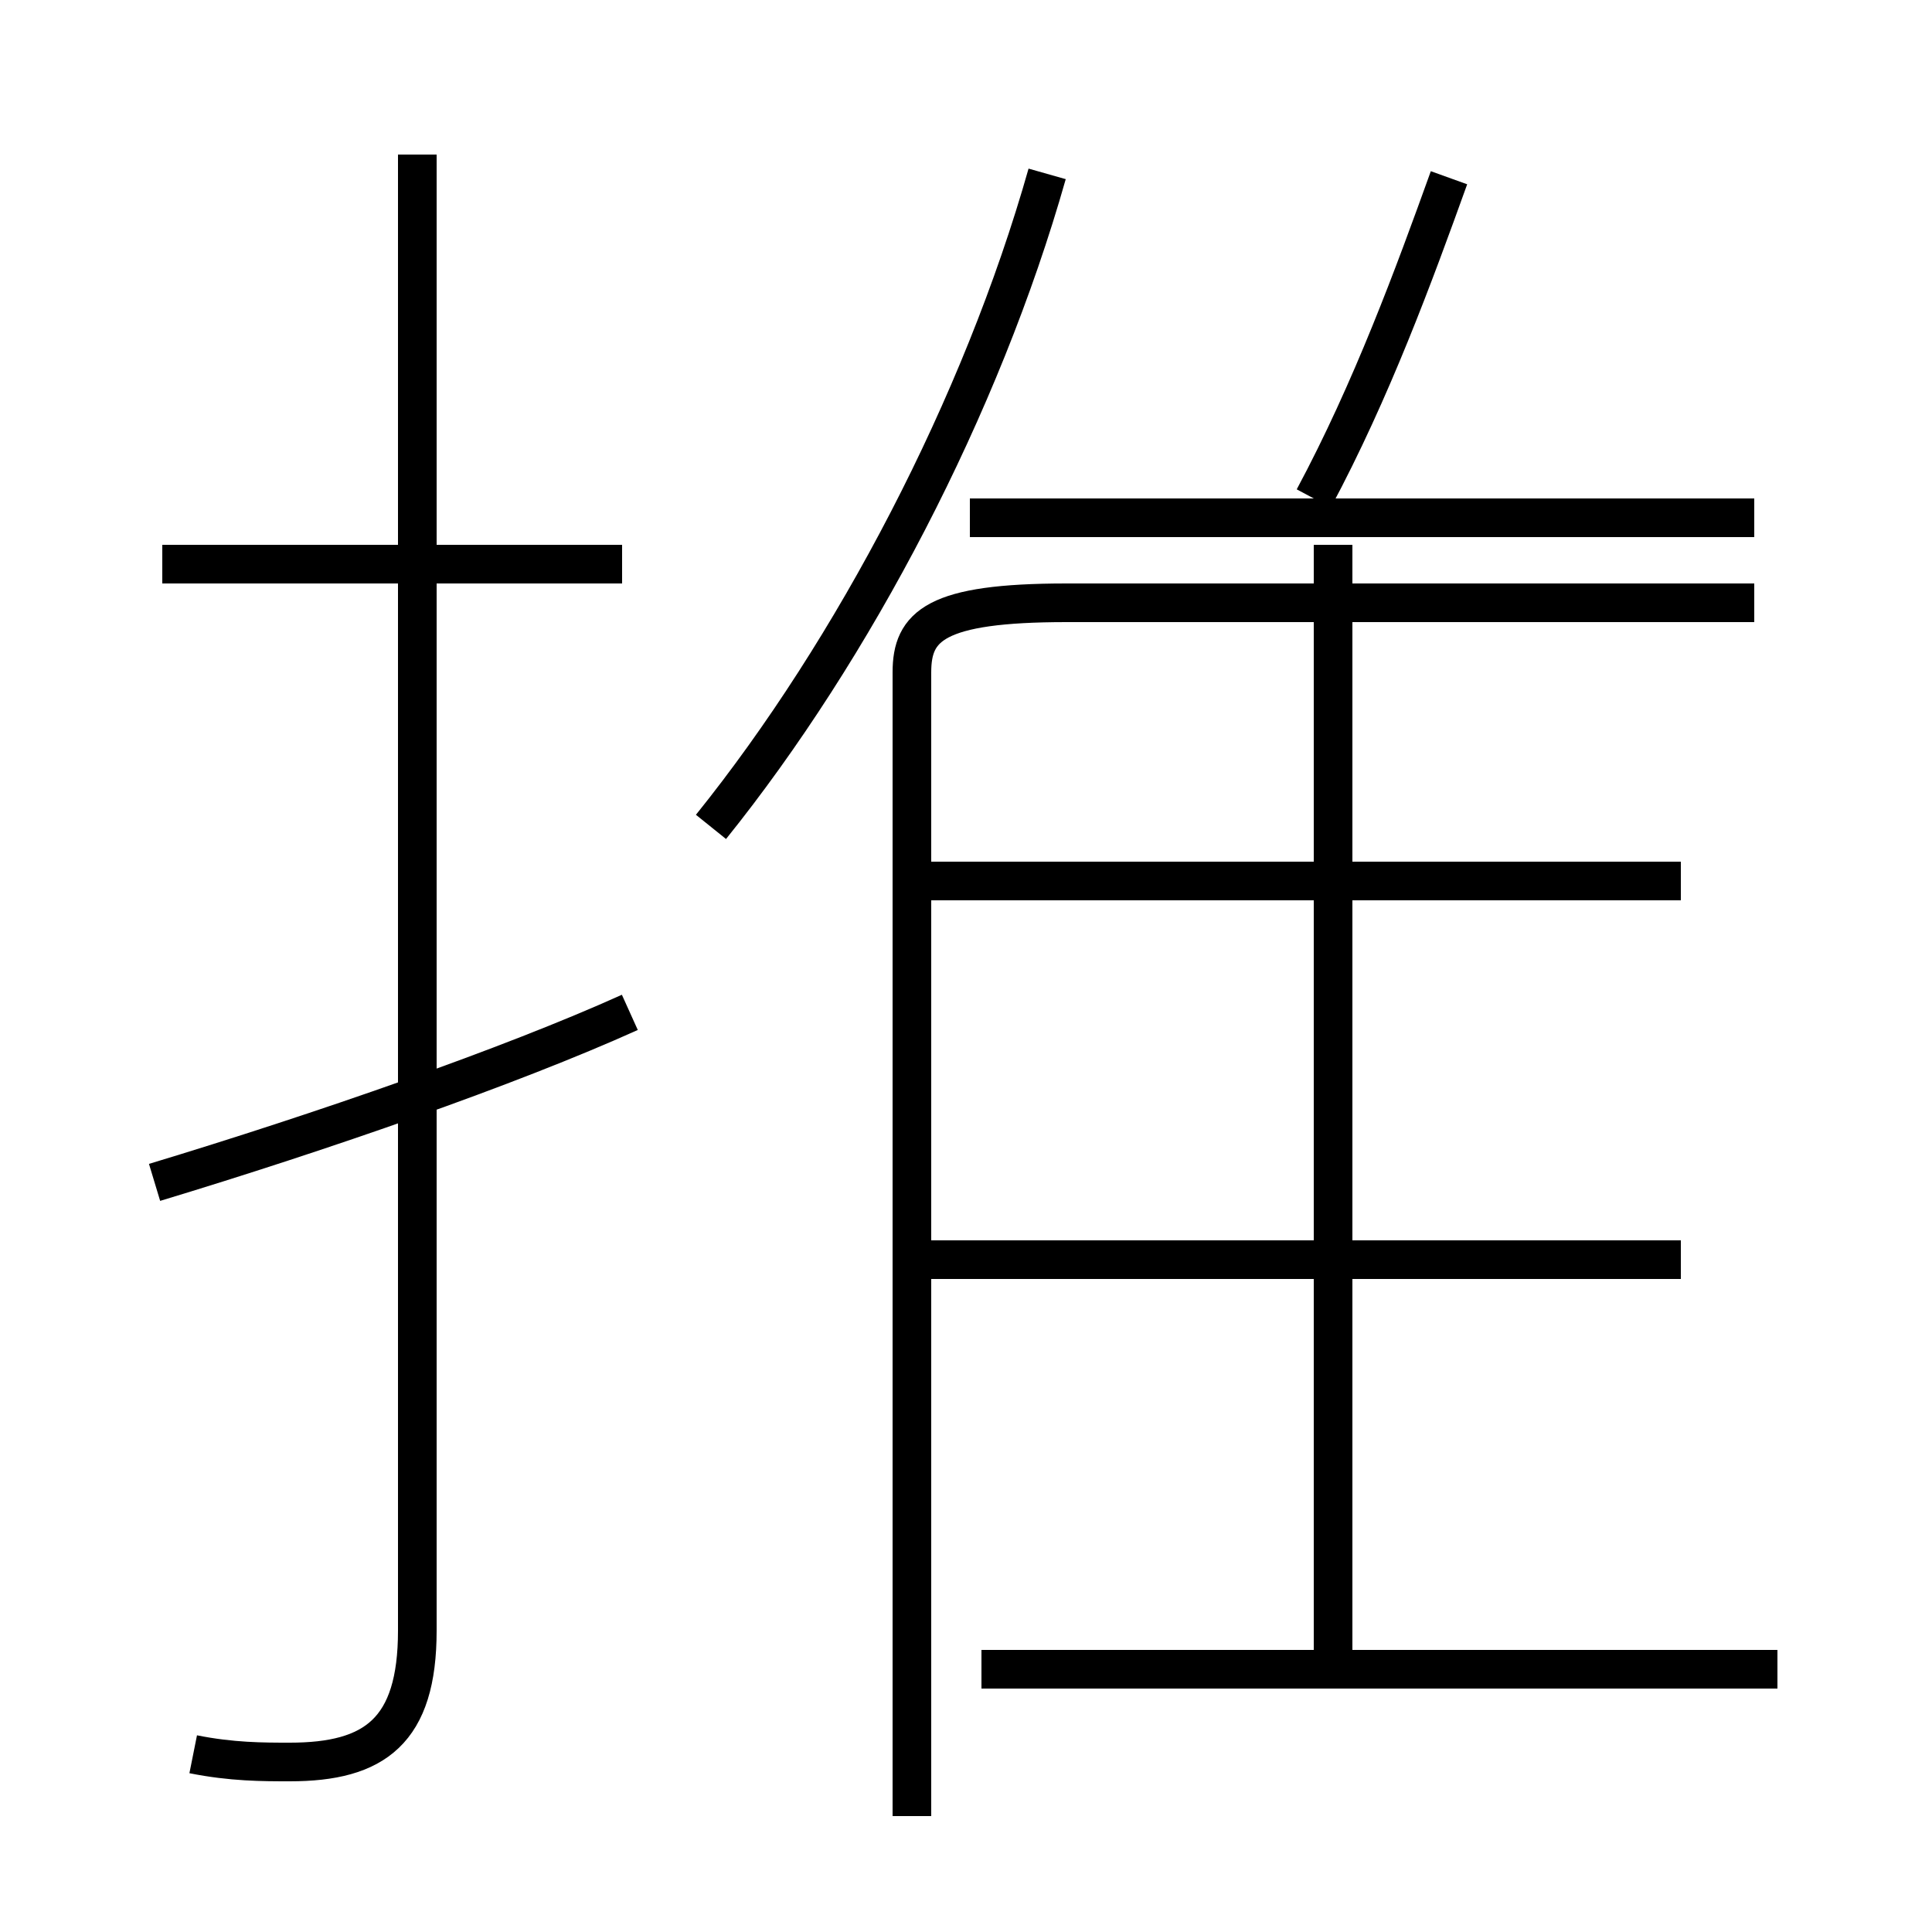 <?xml version='1.0' encoding='utf8'?>
<svg viewBox="0.0 -6.0 50.0 50.0" version="1.1" xmlns="http://www.w3.org/2000/svg">
<rect x="0.0" y="-6.0" width="50.0" height="50.0" fill="#808080" stroke="none"/>
<rect x="-1000" y="-1000" width="2000" height="2000" stroke="white" fill="white"/>
<g style="fill:white;stroke:#000000;  stroke-width:1">
<path d="M 5.0 1.4 C 6.0 1.6 6.8 1.6 7.5 1.6 C 9.7 1.6 10.8 0.8 10.8 -1.8 L 10.8 -40.0 M 4.0 -13.4 C 8.3 -14.7 13.2 -16.4 16.3 -17.8 M 23.6 3.0 L 23.6 -26.6 C 23.6 -27.8 24.2 -28.4 27.6 -28.4 L 45.4 -28.4 M 46.0 -0.8 L 25.4 -0.8 M 16.1 -29.4 L 4.2 -29.4 M 34.5 -0.8 L 34.5 -29.9 M 43.5 -11.4 L 23.9 -11.4 M 18.4 -22.6 C 22.1 -27.2 25.4 -33.5 27.1 -39.5 M 43.5 -21.2 L 23.9 -21.2 M 45.4 -30.6 L 25.1 -30.6 M 34.0 -31.1 C 35.5 -33.9 36.6 -36.9 37.5 -39.4" transform="translate(0.0, 38.0)" />
</g>
</svg>